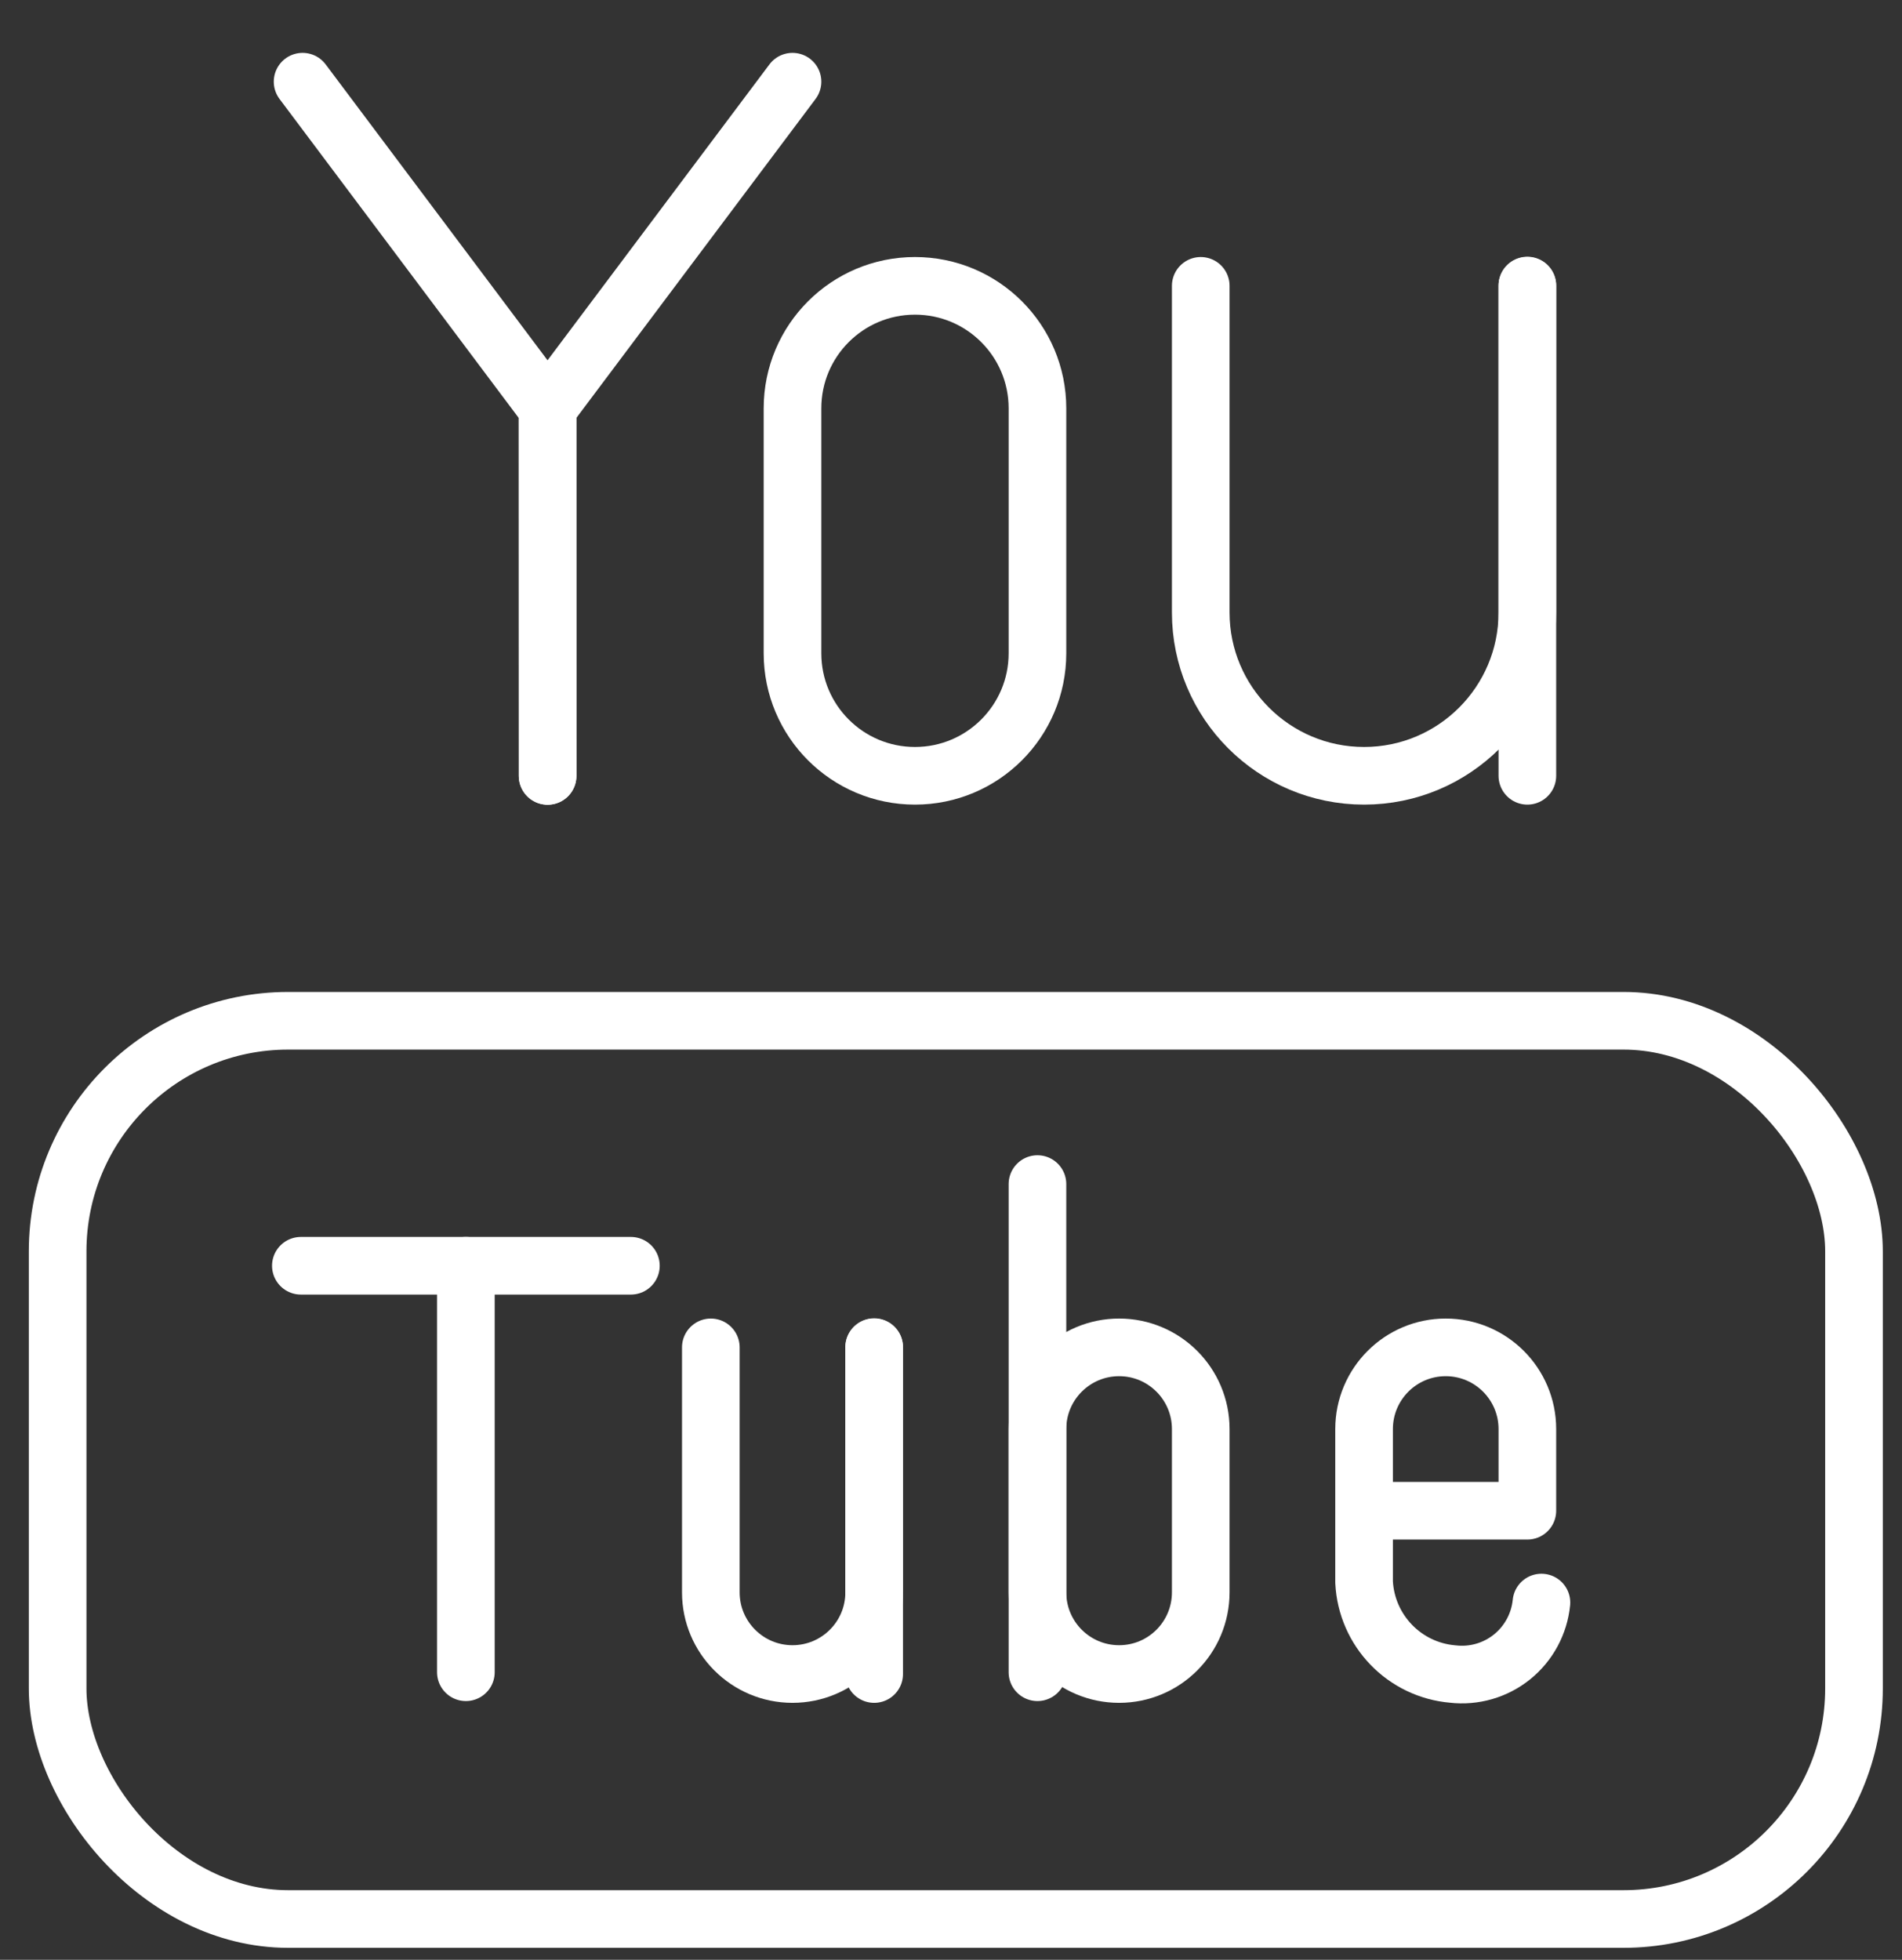 <?xml version="1.0" encoding="UTF-8"?>
<svg width="33px" height="34px" viewBox="0 0 33 34" version="1.1" xmlns="http://www.w3.org/2000/svg" xmlns:xlink="http://www.w3.org/1999/xlink">
    <rect x="0" y="0" width="33" height="34" fill="#333333" stroke="none"/>
    <title>Group 40</title>
    <g id="Page-1" stroke="none" stroke-width="1" fill="none" fill-rule="evenodd" stroke-linecap="round" stroke-linejoin="round">
        <g id="Desktop-HD" transform="translate(-1173, -12681)" stroke="#FFFFFF">
            <g id="Group-49" transform="translate(970, 12681)">
                <g id="Group-63" transform="translate(0, -0)">
                    <g id="Group-40" transform="translate(204, 1.417)">
                        <rect id="Rectangle" x="0" y="16.292" width="31.167" height="15.583" rx="4"></rect>
                        <polyline id="Path" points="4.25 2.88139882e-13 8.5 5.667 8.501 12.044"></polyline>
                        <polyline id="Path" points="12.75 2.88139882e-13 8.5 5.667 8.501 12.044"></polyline>
                        <path d="M17,9.917 C17,11.09 16.049,12.042 14.875,12.042 C13.701,12.042 12.75,11.09 12.75,9.917 L12.75,5.667 C12.75,4.493 13.701,3.542 14.875,3.542 C16.049,3.542 17,4.493 17,5.667 L17,9.917 Z" id="Path"></path>
                        <path d="M25.5,3.542 L25.5,9.208 C25.5,10.773 24.231,12.042 22.667,12.042 C21.102,12.042 19.833,10.773 19.833,9.208 L19.833,3.542" id="Path"></path>
                        <line x1="25.5" y1="3.537" x2="25.5" y2="12.042" id="Path"></line>
                        <line x1="14.167" y1="21.954" x2="14.167" y2="27.625" id="Path"></line>
                        <line x1="4.22" y1="20.542" x2="9.946" y2="20.542" id="Path"></line>
                        <line x1="7.083" y1="20.542" x2="7.083" y2="27.594" id="Path"></line>
                        <line x1="17" y1="19.125" x2="17" y2="27.594" id="Path"></line>
                        <path d="M19.833,26.208 C19.833,26.991 19.199,27.625 18.417,27.625 C17.634,27.625 17,26.991 17,26.208 L17,23.375 C17,22.593 17.634,21.958 18.417,21.958 C19.199,21.958 19.833,22.593 19.833,23.375 L19.833,26.208 Z" id="Path"></path>
                        <path d="M11.333,21.958 L11.333,26.208 C11.333,26.991 11.968,27.625 12.75,27.625 C13.532,27.625 14.167,26.991 14.167,26.208 L14.167,21.958" id="Path"></path>
                        <path d="M25.744,26.385 C25.707,26.755 25.523,27.095 25.234,27.328 C24.945,27.561 24.574,27.668 24.205,27.625 C23.366,27.553 22.71,26.872 22.667,26.031 L22.667,23.375 C22.667,22.593 23.301,21.958 24.083,21.958 C24.866,21.958 25.5,22.593 25.5,23.375 L25.5,24.792 L22.667,24.792" id="Path"></path>
                    </g>
                </g>
            </g>
        </g>
    </g>
</svg>